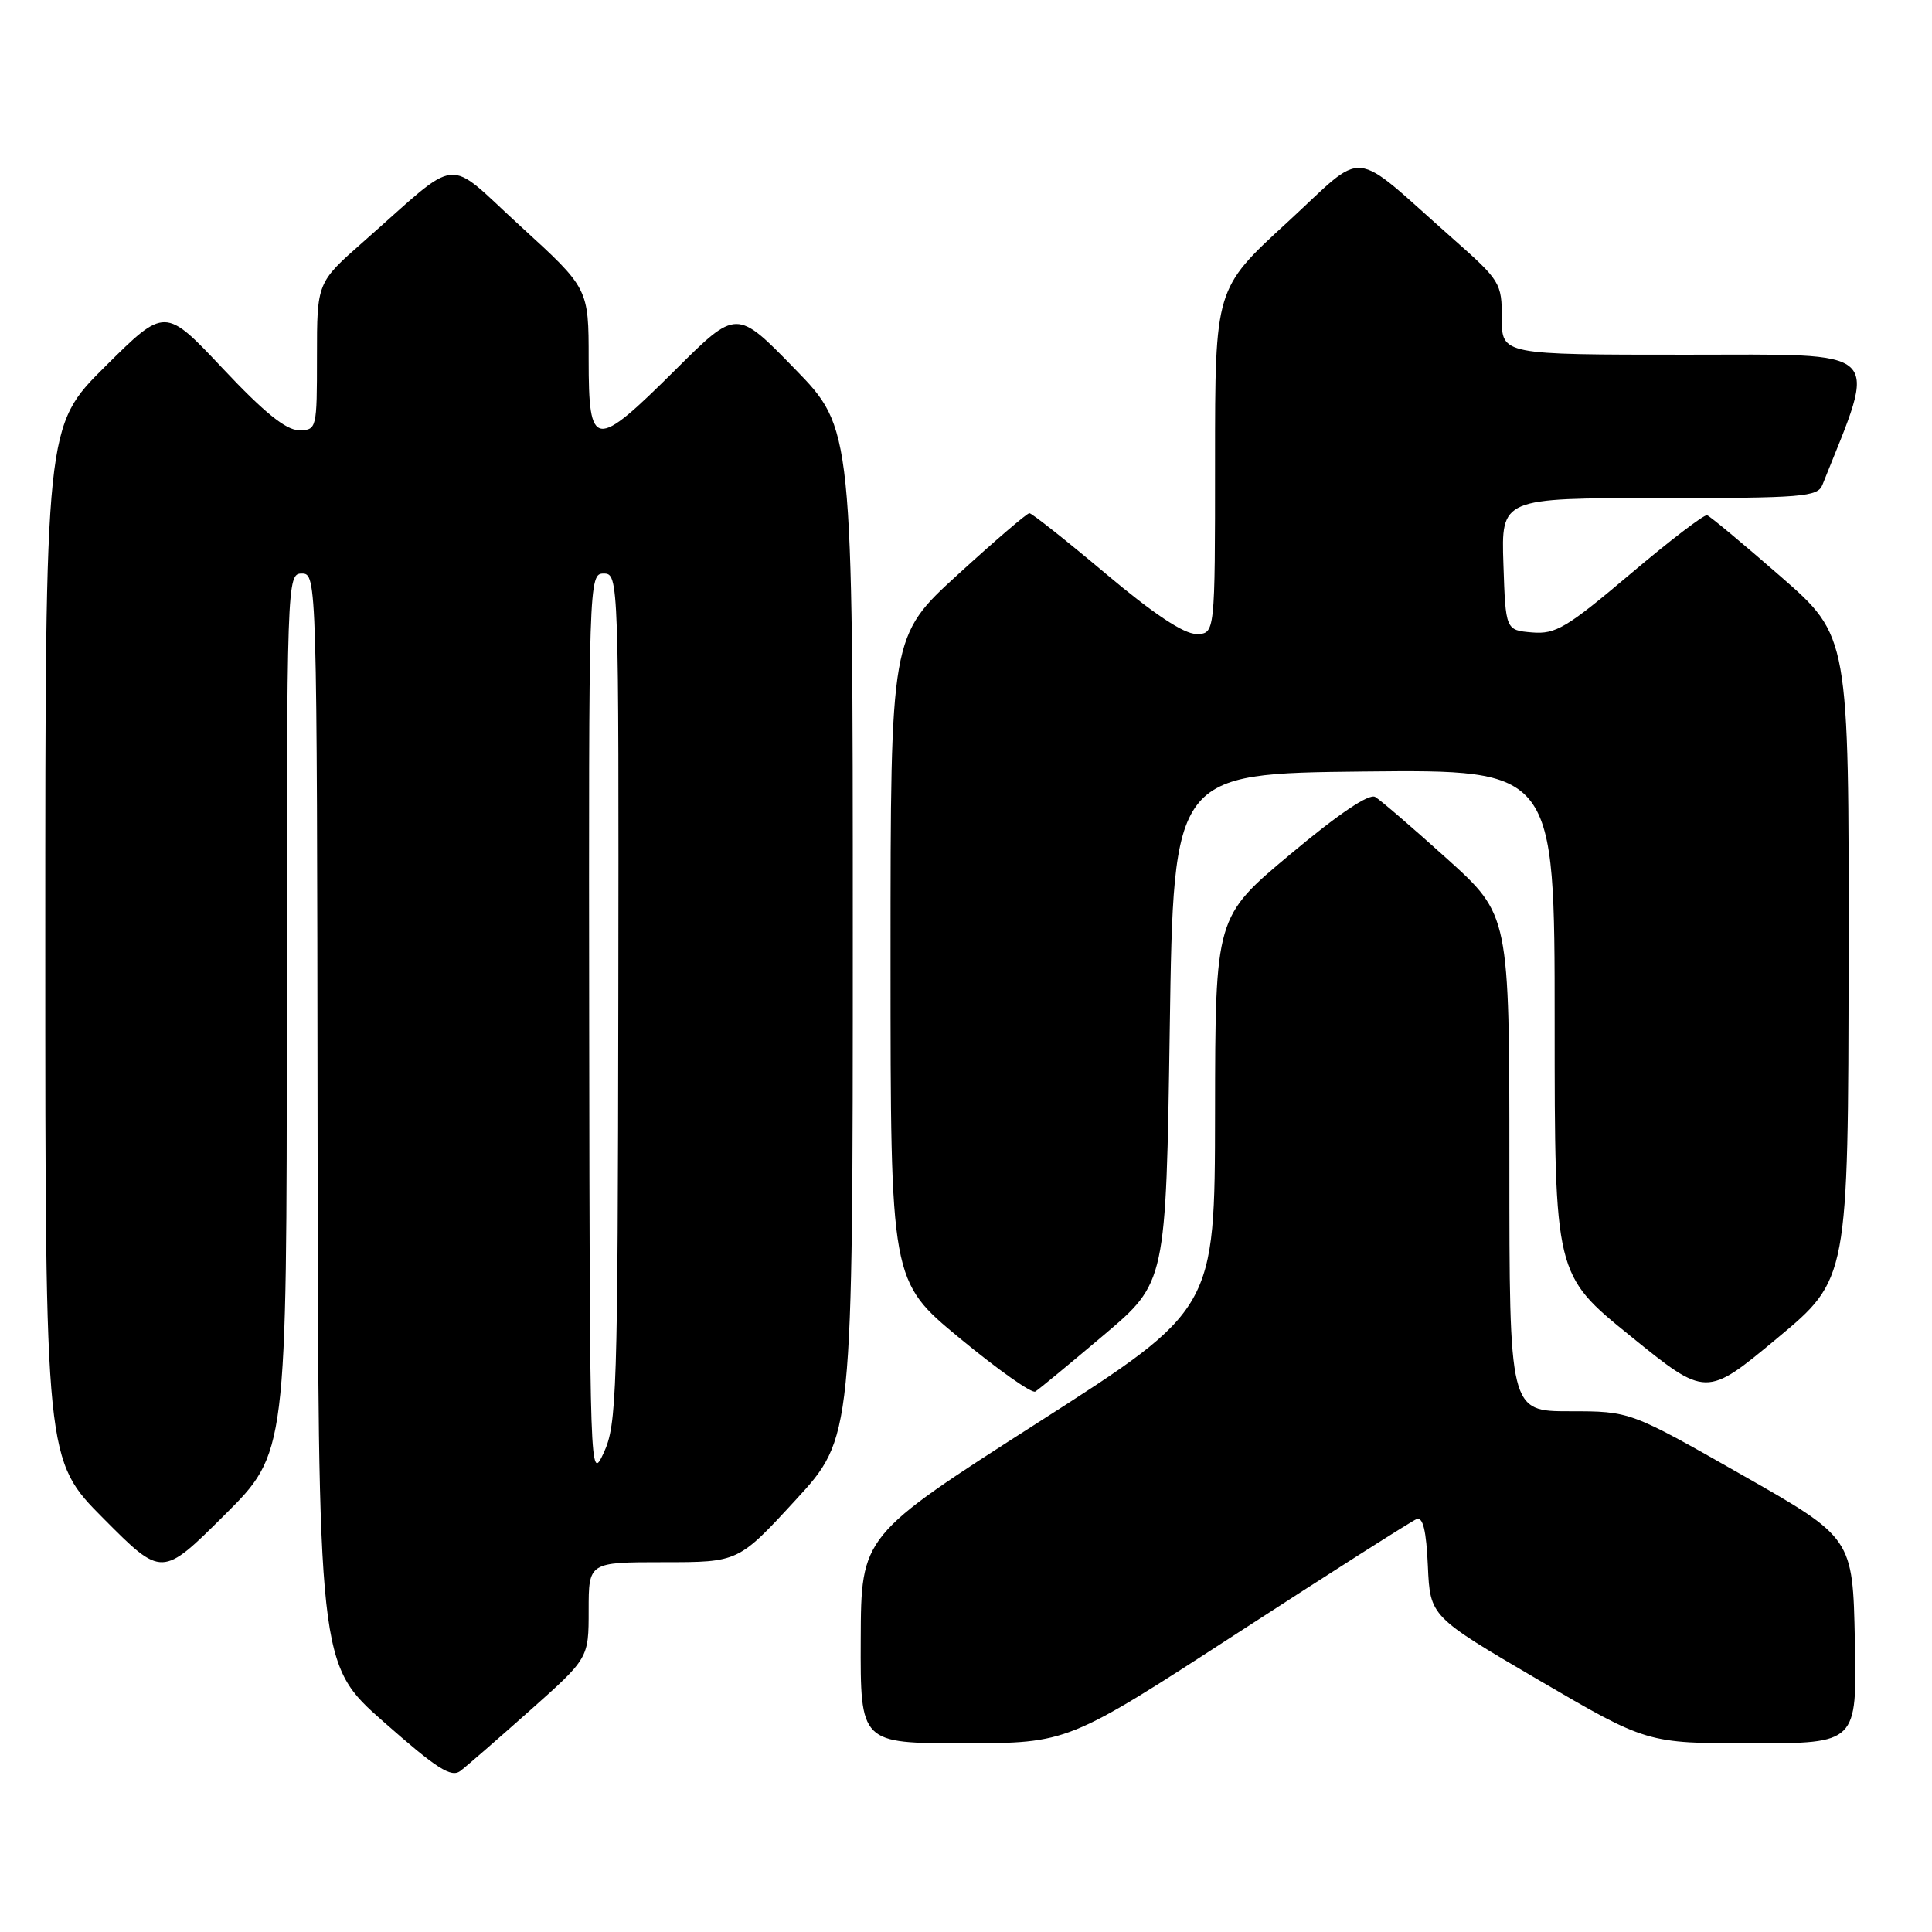 <?xml version="1.0" encoding="UTF-8" standalone="no"?>
<!DOCTYPE svg PUBLIC "-//W3C//DTD SVG 1.1//EN" "http://www.w3.org/Graphics/SVG/1.1/DTD/svg11.dtd" >
<svg xmlns="http://www.w3.org/2000/svg" xmlns:xlink="http://www.w3.org/1999/xlink" version="1.1" viewBox="0 0 256 256">
 <g >
 <path fill="currentColor"
d=" M 70.25 226.62 C 78.00 219.72 78.00 219.72 78.00 213.36 C 78.00 207.00 78.00 207.00 87.92 207.00 C 97.84 207.00 97.84 207.00 105.42 198.76 C 113.00 190.52 113.00 190.52 113.00 123.65 C 113.00 56.77 113.00 56.77 105.30 48.86 C 97.60 40.94 97.60 40.94 89.53 48.97 C 78.75 59.69 78.00 59.60 78.00 47.61 C 78.00 38.22 78.00 38.22 69.01 30.01 C 58.79 20.68 61.33 20.43 48.14 32.04 C 42.00 37.44 42.00 37.44 42.00 47.22 C 42.00 56.87 41.97 57.00 39.60 57.00 C 37.90 57.00 34.99 54.65 29.53 48.84 C 21.86 40.69 21.86 40.69 13.93 48.57 C 6.00 56.45 6.00 56.45 6.00 124.95 C 6.00 193.46 6.00 193.46 13.73 201.23 C 21.46 209.00 21.46 209.00 29.73 200.77 C 38.00 192.54 38.00 192.54 38.00 134.27 C 38.00 76.67 38.02 76.00 40.00 76.00 C 41.98 76.00 42.00 76.69 42.08 148.25 C 42.16 220.50 42.16 220.50 50.83 228.15 C 57.87 234.36 59.78 235.58 61.00 234.66 C 61.83 234.03 65.99 230.41 70.25 226.62 Z  M 164.00 216.37 C 176.38 208.34 187.04 201.55 187.70 201.29 C 188.55 200.96 188.99 202.80 189.20 207.51 C 189.50 214.19 189.50 214.19 203.86 222.60 C 218.22 231.00 218.22 231.00 232.14 231.00 C 246.06 231.00 246.06 231.00 245.78 217.39 C 245.50 203.78 245.50 203.78 230.75 195.39 C 216.00 187.00 216.00 187.00 208.00 187.00 C 200.00 187.00 200.00 187.00 200.00 154.12 C 200.00 121.25 200.00 121.25 191.75 113.80 C 187.21 109.71 182.93 106.02 182.22 105.60 C 181.41 105.12 177.38 107.83 170.99 113.18 C 161.03 121.50 161.03 121.50 161.00 147.50 C 160.97 173.50 160.97 173.50 137.53 188.50 C 114.10 203.50 114.10 203.50 114.05 217.25 C 114.00 231.00 114.00 231.00 127.75 230.99 C 141.50 230.98 141.50 230.98 164.00 216.37 Z  M 146.26 176.90 C 154.50 169.93 154.50 169.93 155.00 136.21 C 155.50 102.50 155.50 102.50 180.75 102.23 C 206.00 101.97 206.00 101.97 206.00 135.43 C 206.00 168.90 206.00 168.90 216.04 177.03 C 226.07 185.16 226.07 185.16 235.48 177.33 C 244.90 169.50 244.90 169.50 244.95 126.89 C 245.00 84.29 245.00 84.29 235.95 76.39 C 230.97 72.05 226.59 68.40 226.20 68.27 C 225.82 68.14 221.23 71.65 216.01 76.07 C 207.59 83.19 206.13 84.06 203.01 83.80 C 199.50 83.50 199.50 83.50 199.21 74.75 C 198.92 66.00 198.92 66.00 219.85 66.00 C 238.86 66.00 240.85 65.84 241.48 64.25 C 248.85 45.79 250.10 47.00 223.47 47.00 C 199.00 47.00 199.00 47.00 199.00 42.18 C 199.00 37.50 198.81 37.19 192.50 31.61 C 178.64 19.37 181.29 19.62 170.50 29.53 C 161.00 38.25 161.00 38.25 161.00 61.12 C 161.00 84.00 161.00 84.00 158.51 84.00 C 156.85 84.00 152.82 81.32 146.50 76.00 C 141.27 71.60 136.72 68.00 136.40 68.00 C 136.08 68.00 131.81 71.66 126.91 76.14 C 118.00 84.28 118.00 84.28 118.00 127.01 C 118.00 169.74 118.00 169.74 127.17 177.32 C 132.22 181.49 136.72 184.67 137.18 184.39 C 137.65 184.10 141.73 180.73 146.26 176.90 Z  M 78.07 136.25 C 78.00 76.64 78.02 76.00 80.00 76.00 C 81.98 76.00 82.00 76.64 81.93 132.25 C 81.86 184.80 81.73 188.76 80.00 192.50 C 78.17 196.45 78.15 195.69 78.07 136.25 Z "/>
</g>
</svg>